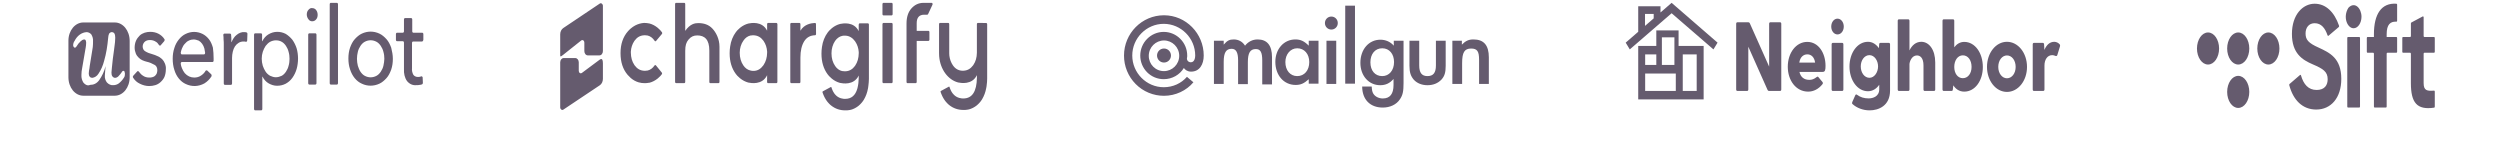 <svg width="744" height="42" viewBox="0 0 744 42" fill="none" xmlns="http://www.w3.org/2000/svg">
<g clip-path="url(#clip0)">
<path fill-rule="evenodd" clip-rule="evenodd" d="M98.476 25.171H100.235C100.446 25.171 100.587 24.996 100.587 24.735V1.28C100.587 1.018 100.446 0.844 100.235 0.844H98.476C98.264 0.844 98.124 1.018 98.124 1.28V24.735C98.124 24.996 98.264 25.171 98.476 25.171ZM94.535 4.419C94.535 4.942 94.394 5.465 94.042 5.814C93.761 6.163 93.338 6.337 92.916 6.337C92.494 6.337 92.072 6.163 91.79 5.727C91.509 5.378 91.298 4.855 91.298 4.332C91.298 3.808 91.439 3.285 91.79 2.936C92.072 2.588 92.494 2.326 92.916 2.413C93.338 2.413 93.761 2.588 94.042 2.936C94.394 3.372 94.535 3.896 94.535 4.419ZM93.831 25.171H92.072C91.861 25.171 91.72 24.996 91.72 24.735V10.348C91.72 10.086 91.861 9.912 92.072 9.912H93.831C94.042 9.912 94.183 10.086 94.183 10.348V24.735C94.183 24.996 94.042 25.171 93.831 25.171ZM34.156 6.686H24.797C22.334 6.686 20.363 9.127 20.363 12.092V22.991C20.363 26.043 22.334 28.484 24.797 28.484H34.156C36.619 28.484 38.589 26.043 38.589 22.991V12.179C38.589 9.127 36.619 6.686 34.156 6.686ZM24.234 22.293C24.163 23.165 24.445 24.037 24.867 24.648C25.43 25.258 26.063 25.607 26.837 25.258C27.893 25.258 28.808 24.822 29.512 23.863C30.356 22.642 31.06 21.247 31.412 19.678C31.376 20.157 31.341 20.615 31.306 21.073L31.306 21.073C31.271 21.53 31.236 21.988 31.2 22.468C31.13 23.253 31.412 24.037 31.834 24.56C32.326 25.084 33.03 25.432 33.734 25.345C34.297 25.345 34.86 25.171 35.352 24.822C35.915 24.386 36.478 23.776 36.901 23.078C37.112 22.817 37.182 22.381 37.182 21.945C37.182 21.77 37.112 21.509 37.041 21.334C37.041 21.16 36.901 21.073 36.76 21.073C36.619 21.073 36.408 21.16 36.337 21.334C35.986 21.857 35.634 22.293 35.212 22.729C34.93 22.991 34.578 23.165 34.226 23.165C33.945 23.165 33.663 22.991 33.452 22.729C33.241 22.468 33.171 22.032 33.171 21.596C33.206 21.334 33.224 21.073 33.241 20.811C33.259 20.549 33.276 20.288 33.312 20.026C33.452 18.457 33.663 16.713 33.945 14.795C34.034 14.191 34.094 13.655 34.145 13.211C34.174 12.951 34.2 12.721 34.226 12.528C34.226 12.31 34.244 12.092 34.262 11.874C34.279 11.656 34.297 11.438 34.297 11.22C34.297 10.697 34.226 10.261 34.015 9.912C33.804 9.65 33.523 9.563 33.241 9.563C32.96 9.563 32.678 9.738 32.467 9.999C32.326 10.348 32.186 10.871 32.186 11.307C31.974 13.661 31.623 15.928 30.989 18.108C30.637 19.503 30.075 20.811 29.3 21.945C28.878 22.642 28.174 23.078 27.471 23.165C27.189 23.165 26.908 23.078 26.697 22.817C26.485 22.555 26.415 22.206 26.415 21.857C26.415 21.727 26.433 21.596 26.45 21.465C26.468 21.334 26.485 21.203 26.485 21.073C26.521 20.942 26.538 20.811 26.556 20.68C26.573 20.549 26.591 20.419 26.626 20.288L26.697 19.678L27.26 16.19C27.334 15.686 27.407 15.255 27.471 14.883C27.529 14.546 27.578 14.258 27.611 14.01C27.682 13.4 27.682 12.877 27.682 12.266V12.266C27.752 11.569 27.541 10.871 27.189 10.261C26.837 9.825 26.274 9.563 25.782 9.563C24.304 9.65 22.967 10.61 22.193 12.179C21.911 12.528 21.771 13.051 21.771 13.487C21.771 13.661 21.841 13.836 21.911 13.923C21.982 14.097 22.122 14.184 22.263 14.184C22.474 14.184 22.685 14.01 22.756 13.836C23.108 13.225 23.53 12.702 24.023 12.266C24.304 12.005 24.656 11.743 25.078 11.743C25.289 11.743 25.43 11.83 25.5 12.005C25.515 12.059 25.53 12.11 25.544 12.158L25.544 12.159L25.544 12.159C25.597 12.343 25.641 12.495 25.641 12.702C25.641 13.225 25.571 13.748 25.5 14.184C25.465 14.402 25.43 14.577 25.404 14.707C25.377 14.838 25.36 14.925 25.36 14.969L24.445 20.288C24.304 20.985 24.234 21.596 24.234 22.293ZM47.808 13.487C47.667 13.661 47.456 13.574 47.316 13.4C47.034 12.964 46.752 12.615 46.401 12.441C45.908 12.092 45.275 11.917 44.712 11.917C44.43 11.917 44.149 11.917 43.867 12.005C43.586 12.092 43.375 12.179 43.164 12.353C42.952 12.528 42.812 12.702 42.671 12.964C42.53 13.225 42.46 13.487 42.46 13.836C42.46 14.446 42.741 14.969 43.164 15.231C43.867 15.667 44.571 15.928 45.275 16.103C45.838 16.277 46.401 16.451 46.893 16.713C47.386 16.887 47.808 17.236 48.23 17.585C48.582 17.934 48.864 18.37 49.075 18.893C49.286 19.416 49.427 20.026 49.356 20.637C49.356 21.422 49.216 22.206 48.934 22.904C48.653 23.514 48.23 24.037 47.738 24.473C47.245 24.909 46.752 25.171 46.19 25.345C45.627 25.52 44.993 25.607 44.36 25.607C43.445 25.607 42.46 25.345 41.615 24.909C40.841 24.56 40.138 23.95 39.645 23.165C39.504 22.991 39.504 22.729 39.645 22.555L40.841 21.247C40.982 21.073 41.193 21.16 41.334 21.334C41.686 21.77 42.038 22.206 42.46 22.468C43.023 22.904 43.727 23.078 44.36 23.078C44.641 23.078 44.993 23.078 45.275 22.991C45.556 22.904 45.838 22.817 46.049 22.642C46.26 22.468 46.471 22.206 46.612 21.945C46.752 21.596 46.823 21.247 46.823 20.898C46.823 20.201 46.541 19.59 46.049 19.329C45.275 18.893 44.501 18.544 43.656 18.37C43.234 18.282 42.812 18.108 42.389 17.934C41.967 17.759 41.615 17.498 41.264 17.149C40.912 16.8 40.63 16.451 40.419 15.928C40.208 15.405 40.067 14.795 40.067 14.184C40.067 13.487 40.208 12.702 40.489 12.092C40.771 11.481 41.123 11.045 41.545 10.609C41.967 10.174 42.53 9.912 43.023 9.738C43.586 9.563 44.149 9.476 44.712 9.476C45.556 9.476 46.471 9.65 47.245 10.086C47.878 10.435 48.512 10.958 48.934 11.656C49.075 11.83 49.005 12.092 48.864 12.266L47.808 13.487ZM63.571 18.021V17.41C63.571 16.277 63.501 15.231 63.36 14.184C63.079 13.225 62.727 12.353 62.164 11.656C61.601 10.958 60.968 10.435 60.264 10.086C58.645 9.302 56.886 9.302 55.267 10.086C54.493 10.435 53.79 11.045 53.227 11.743C52.664 12.441 52.171 13.312 51.89 14.272C51.538 15.318 51.397 16.364 51.397 17.498C51.397 18.631 51.538 19.765 51.89 20.811C52.453 22.729 53.719 24.299 55.267 24.996C57.097 25.868 59.068 25.781 60.827 24.822C61.671 24.299 62.375 23.601 62.938 22.729C63.008 22.555 63.008 22.293 62.868 22.119L61.671 20.985C61.531 20.898 61.319 20.898 61.179 21.073C60.897 21.596 60.475 22.032 59.982 22.381C59.279 22.904 58.575 23.078 57.801 23.078C56.745 23.078 55.76 22.642 54.986 21.77C54.634 21.334 54.353 20.811 54.142 20.288C53.93 19.852 53.86 19.416 53.79 18.98H53.79V18.893C53.79 18.631 53.93 18.457 54.142 18.457H63.219C63.431 18.457 63.571 18.282 63.571 18.021ZM61.038 15.754C61.038 16.015 60.897 16.19 60.686 16.19H54.142H54.071C53.86 16.103 53.79 15.928 53.79 15.667C53.86 15.231 54.001 14.795 54.142 14.446C54.353 13.923 54.634 13.4 54.986 13.051C55.338 12.615 55.76 12.266 56.182 12.092C56.675 11.83 57.167 11.743 57.66 11.743C58.153 11.743 58.645 11.917 59.138 12.092C59.912 12.528 60.545 13.4 60.827 14.446C60.862 14.664 60.897 14.86 60.932 15.056C60.968 15.252 61.003 15.449 61.038 15.667V15.754ZM66.527 11.656C66.527 11.22 66.527 10.784 66.457 10.435C66.457 10.173 66.597 9.999 66.808 9.999H68.427C68.638 9.999 68.779 10.173 68.779 10.348C68.779 10.469 68.794 10.609 68.81 10.76V10.76C68.829 10.933 68.849 11.12 68.849 11.307V12.528H68.92C69.272 11.656 69.764 10.871 70.468 10.348C71.101 9.825 71.946 9.476 72.72 9.563C72.931 9.563 73.142 9.563 73.353 9.65C73.494 9.65 73.635 9.825 73.635 10.086L73.564 12.005C73.564 12.266 73.423 12.441 73.212 12.441C73.001 12.353 72.72 12.353 72.508 12.353C72.016 12.353 71.453 12.441 70.96 12.789C70.538 13.051 70.186 13.4 69.905 13.835C69.623 14.272 69.412 14.795 69.272 15.405C69.131 16.015 69.06 16.626 69.06 17.236V24.822C69.06 25.084 68.92 25.258 68.709 25.258H66.949C66.738 25.258 66.597 25.084 66.597 24.822V13.225C66.597 12.789 66.597 12.266 66.527 11.656ZM75.957 32.844H77.716C77.927 32.844 78.068 32.669 78.068 32.408V22.817H78.138C78.561 23.688 79.194 24.386 79.968 24.822C80.742 25.258 81.587 25.52 82.431 25.52C83.346 25.52 84.19 25.345 85.035 24.909C85.809 24.473 86.442 23.95 87.005 23.165C87.568 22.381 87.99 21.509 88.272 20.549C88.553 19.59 88.694 18.457 88.694 17.41C88.694 16.364 88.553 15.318 88.272 14.359C87.99 13.487 87.568 12.615 87.005 11.83C86.442 11.133 85.738 10.522 85.035 10.086C84.19 9.65 83.346 9.476 82.501 9.476C81.587 9.476 80.672 9.738 79.827 10.261C79.124 10.697 78.49 11.394 78.068 12.266H77.998V10.348C77.998 10.086 77.857 9.912 77.646 9.912H75.957C75.746 9.912 75.605 10.086 75.605 10.348V32.408C75.605 32.669 75.746 32.844 75.957 32.844ZM85.879 15.405C86.09 16.103 86.161 16.8 86.161 17.498C86.161 18.195 86.09 18.893 85.879 19.59C85.738 20.201 85.457 20.811 85.105 21.334C84.753 21.857 84.331 22.293 83.838 22.555C83.275 22.817 82.712 22.991 82.079 22.991C81.516 22.991 80.953 22.817 80.39 22.555C79.898 22.293 79.405 21.857 79.053 21.334C78.701 20.811 78.42 20.201 78.209 19.59C77.786 18.195 77.786 16.713 78.209 15.405C78.42 14.795 78.701 14.184 79.053 13.661C79.475 13.138 79.898 12.702 80.39 12.441C80.883 12.179 81.516 12.005 82.079 12.005C82.642 12.005 83.275 12.092 83.838 12.441C84.331 12.702 84.753 13.138 85.105 13.661C85.457 14.184 85.738 14.795 85.879 15.405ZM116.913 17.498C116.913 18.631 116.772 19.678 116.421 20.724C116.069 21.683 115.646 22.555 115.013 23.253C114.38 23.95 113.676 24.56 112.902 24.909C111.213 25.694 109.313 25.694 107.694 24.909C106.076 24.212 104.809 22.642 104.176 20.637C103.824 19.59 103.683 18.544 103.683 17.41C103.683 16.277 103.824 15.231 104.176 14.184C104.528 13.225 104.95 12.353 105.583 11.656C106.217 10.958 106.92 10.348 107.694 9.999C109.383 9.214 111.213 9.214 112.902 9.999C113.676 10.348 114.38 10.958 115.013 11.656C115.646 12.353 116.069 13.225 116.421 14.184C116.702 15.318 116.913 16.364 116.913 17.498ZM114.38 17.498C114.38 16.8 114.309 16.103 114.098 15.405C113.957 14.795 113.676 14.184 113.324 13.661C112.972 13.138 112.55 12.702 112.057 12.441C110.931 11.83 109.665 11.83 108.539 12.441C108.046 12.702 107.624 13.138 107.272 13.661C106.92 14.184 106.639 14.795 106.498 15.405C106.146 16.8 106.146 18.195 106.498 19.59V19.59C106.709 20.201 106.92 20.811 107.272 21.334C107.624 21.857 108.046 22.293 108.539 22.555C109.665 23.165 110.931 23.165 112.057 22.555C112.55 22.293 112.972 21.857 113.324 21.334C113.676 20.811 113.957 20.201 114.098 19.59V19.59C114.239 18.893 114.38 18.195 114.38 17.498ZM122.965 12.353H125.569C125.78 12.353 125.921 12.179 125.991 11.83V10.173C125.991 9.912 125.85 9.737 125.639 9.737H123.035C122.825 9.737 122.684 9.563 122.684 9.302V5.814C122.684 5.552 122.542 5.378 122.332 5.378H120.573C120.361 5.378 120.22 5.552 120.22 5.814V9.302C120.22 9.563 120.08 9.737 119.868 9.737H118.18C117.969 9.737 117.828 9.912 117.828 10.173V11.83C117.828 12.092 117.969 12.266 118.18 12.266H119.868C120.08 12.266 120.22 12.441 120.22 12.702V20.549C120.151 21.857 120.432 23.165 121.135 24.124C121.839 24.996 122.825 25.432 123.81 25.345C124.232 25.345 124.584 25.345 124.935 25.258C125.147 25.258 125.428 25.171 125.639 25.084C125.78 24.996 125.85 24.822 125.85 24.648L125.78 23.078V22.991C125.709 22.817 125.569 22.642 125.358 22.729L125.076 22.817C124.865 22.904 124.584 22.904 124.372 22.904C123.879 22.904 123.387 22.729 123.035 22.293C122.684 21.683 122.542 20.985 122.613 20.288V12.789C122.613 12.528 122.754 12.353 122.965 12.353Z" fill="#655B6E"/>
</g>
<g clip-path="url(#clip1)">
<path fill-rule="evenodd" clip-rule="evenodd" d="M195.217 19.469C195.189 19.434 195.156 19.407 195.119 19.389C195.082 19.37 195.043 19.361 195.003 19.363C194.964 19.364 194.925 19.375 194.889 19.395C194.853 19.416 194.82 19.445 194.794 19.481L194.774 19.506C194.25 20.28 193.534 20.805 192.739 20.992H192.718C192.472 21.042 192.223 21.067 191.973 21.067H191.912C191.832 21.067 191.741 21.067 191.66 21.055C190.532 20.992 189.615 20.468 188.89 19.481C188.85 19.431 188.809 19.369 188.779 19.319C188.104 18.32 187.761 17.121 187.741 15.686V15.336C187.812 14.2 188.164 13.113 188.759 12.239C188.779 12.214 188.797 12.186 188.814 12.158C188.832 12.13 188.85 12.102 188.87 12.077C189.585 11.091 190.512 10.566 191.64 10.504C191.681 10.504 191.723 10.501 191.766 10.498L191.766 10.498C191.809 10.494 191.852 10.491 191.892 10.491H191.953C192.205 10.491 192.446 10.516 192.698 10.566H192.718C193.514 10.754 194.23 11.278 194.753 12.052L194.814 12.152C194.925 12.314 195.116 12.327 195.237 12.202L195.247 12.189L195.368 12.04L195.68 11.665L196.97 10.129L196.98 10.117C197.101 9.979 197.101 9.742 196.99 9.592L196.95 9.542C196.799 9.343 196.648 9.155 196.486 8.98L196.476 8.968C196.244 8.718 195.999 8.489 195.741 8.281L195.68 8.231C194.955 7.644 194.149 7.22 193.293 6.995C192.759 6.883 192.225 6.82 191.681 6.82C190.774 6.883 189.877 7.133 189.041 7.57C188.577 7.819 188.134 8.119 187.711 8.481C187.419 8.731 187.137 9.005 186.875 9.305C185.404 10.978 184.668 13.151 184.668 15.81C184.668 18.47 185.374 20.63 186.784 22.278C187.076 22.615 187.389 22.927 187.711 23.215C188.426 23.826 189.222 24.263 190.079 24.513H190.089C190.663 24.675 191.248 24.75 191.832 24.75C191.973 24.75 192.114 24.75 192.245 24.738C192.295 24.738 192.336 24.738 192.386 24.725L192.477 24.713L192.557 24.701L192.698 24.688L192.789 24.675H192.819L192.88 24.663L192.97 24.651L193.051 24.638L193.152 24.625H193.222L193.263 24.613H193.323C194.169 24.388 194.975 23.964 195.711 23.377L195.771 23.327C196.023 23.115 196.275 22.89 196.507 22.64L196.517 22.628C196.678 22.453 196.829 22.266 196.98 22.066C197.071 21.941 197.071 21.741 196.97 21.629L196.96 21.616L195.217 19.469ZM203.925 15.153V24.365C203.925 24.576 203.794 24.738 203.623 24.738H201.206C201.035 24.738 200.904 24.576 200.904 24.365V1.217C200.904 1.005 201.035 0.844 201.206 0.844H203.623C203.794 0.844 203.925 1.005 203.925 1.217V9.186C205.355 7.122 206.795 6.873 207.781 6.873C209.402 6.873 210.862 7.283 212.01 8.502C213.078 9.633 214.115 11.585 214.115 13.897V24.377C214.115 24.589 213.984 24.75 213.813 24.75H211.396C211.225 24.75 211.094 24.589 211.094 24.377V15.028C211.094 11.771 209.704 10.541 207.509 10.541C206.462 10.541 205.667 10.876 204.922 11.759C204.217 12.592 203.925 13.512 203.925 15.153H203.925ZM242.855 10.117C242.855 10.329 242.725 10.491 242.554 10.491C241.137 10.529 240.063 11.128 239.33 12.289C238.576 13.501 238.204 15.111 238.204 17.134V24.376C238.204 24.588 238.074 24.75 237.903 24.75H235.492C235.322 24.75 235.191 24.588 235.191 24.376V7.195C235.191 6.983 235.322 6.82 235.492 6.82H237.903C238.074 6.82 238.204 6.983 238.204 7.195V9.143C239.34 7.182 241.439 6.883 242.524 6.833C242.564 6.829 242.604 6.836 242.642 6.853C242.68 6.87 242.714 6.896 242.744 6.93C242.773 6.964 242.796 7.005 242.812 7.051C242.828 7.096 242.836 7.145 242.835 7.195V7.207C242.845 7.907 242.855 9.405 242.855 10.117ZM265.343 24.75H262.923C262.752 24.75 262.621 24.588 262.621 24.376V7.207C262.621 6.995 262.752 6.833 262.913 6.82H265.343C265.515 6.82 265.646 6.983 265.646 7.194V24.364C265.646 24.576 265.515 24.75 265.343 24.75ZM293.478 6.845C293.65 6.845 293.781 7.007 293.781 7.218V23.377C293.772 23.713 293.762 24.049 293.741 24.372C293.736 24.409 293.733 24.444 293.731 24.478C293.728 24.512 293.726 24.546 293.72 24.584C293.69 24.92 293.66 25.243 293.61 25.567C293.599 25.616 293.59 25.666 293.59 25.716L293.586 25.744C293.577 25.812 293.567 25.887 293.549 25.952L293.538 26.014C293.529 26.089 293.519 26.151 293.498 26.226C293.287 27.42 292.863 28.552 292.277 29.535C292.257 29.566 292.239 29.594 292.221 29.622C292.21 29.639 292.198 29.657 292.186 29.676C292.179 29.687 292.172 29.697 292.165 29.709C292.095 29.821 292.024 29.933 291.943 30.032L291.924 30.057C291.882 30.107 291.843 30.157 291.813 30.206C291.793 30.239 291.764 30.272 291.735 30.304C291.72 30.321 291.706 30.338 291.692 30.355C291.682 30.367 291.672 30.379 291.662 30.39C291.651 30.402 291.64 30.414 291.629 30.426C291.605 30.453 291.581 30.479 291.56 30.505C291.541 30.529 291.519 30.552 291.497 30.576C291.473 30.602 291.449 30.628 291.428 30.654C291.389 30.704 291.337 30.754 291.297 30.791C291.278 30.809 291.257 30.832 291.235 30.856C291.211 30.882 291.187 30.909 291.165 30.928C291.075 31.015 290.983 31.102 290.883 31.189L290.741 31.313L290.641 31.4C290.317 31.662 289.974 31.873 289.621 32.06L289.499 32.122C289.378 32.184 289.257 32.234 289.136 32.284L288.985 32.346L288.924 32.371L288.864 32.395L288.752 32.433C288.718 32.445 288.685 32.455 288.653 32.464C288.619 32.473 288.586 32.483 288.55 32.495L288.5 32.508C288.46 32.515 288.425 32.525 288.389 32.536C288.362 32.544 288.334 32.552 288.307 32.557L288.28 32.563C288.226 32.574 288.165 32.586 288.107 32.607L288.015 32.62L287.843 32.644C287.813 32.651 287.783 32.654 287.752 32.657C287.722 32.66 287.691 32.663 287.662 32.669L287.561 32.682L287.44 32.694C287.399 32.7 287.357 32.704 287.313 32.707C287.27 32.71 287.228 32.713 287.187 32.719H286.702C285.107 32.719 283.702 32.234 282.491 31.276C282.475 31.262 282.456 31.248 282.438 31.233C282.391 31.197 282.342 31.159 282.3 31.114C282.269 31.089 282.239 31.065 282.208 31.027C282.184 30.998 282.168 30.984 282.147 30.968C282.141 30.963 282.135 30.958 282.128 30.953C282.112 30.94 282.1 30.928 282.087 30.915V30.915C282.074 30.903 282.062 30.89 282.046 30.878L282.036 30.866C281.976 30.816 281.915 30.754 281.865 30.692C281.84 30.66 281.812 30.632 281.784 30.604C281.756 30.576 281.729 30.548 281.704 30.517C281.688 30.499 281.673 30.483 281.658 30.468C281.643 30.452 281.627 30.436 281.612 30.418C281.598 30.4 281.58 30.38 281.56 30.358C281.537 30.334 281.513 30.307 281.492 30.281L281.309 30.057C281.249 29.983 281.189 29.908 281.138 29.821C281.104 29.763 281.071 29.716 281.037 29.669C281.026 29.654 281.015 29.638 281.004 29.622C280.998 29.614 280.993 29.605 280.987 29.597C280.937 29.523 280.877 29.425 280.818 29.327L280.815 29.323C280.771 29.252 280.738 29.193 280.703 29.133L280.663 29.062L280.662 29.06C280.612 28.974 280.562 28.887 280.523 28.801C280.505 28.763 280.485 28.722 280.465 28.682C280.439 28.629 280.413 28.576 280.391 28.527C280.351 28.427 280.309 28.34 280.259 28.241C280.209 28.141 280.178 28.054 280.148 27.967C280.148 27.963 280.148 27.961 280.148 27.959C280.148 27.958 280.147 27.957 280.147 27.956C280.146 27.955 280.143 27.955 280.138 27.955L280.137 27.953C280.098 27.854 280.058 27.755 280.027 27.656C279.997 27.557 279.956 27.445 279.916 27.345C279.907 27.314 279.904 27.281 279.907 27.249C279.911 27.216 279.921 27.185 279.936 27.159C279.936 27.153 279.938 27.15 279.941 27.147C279.942 27.145 279.943 27.144 279.944 27.142C279.946 27.14 279.946 27.137 279.946 27.134L279.966 27.109C279.971 27.103 279.979 27.096 279.986 27.09C279.994 27.084 280.001 27.078 280.006 27.072L282.38 25.79C282.431 25.765 282.482 25.765 282.521 25.803L282.542 25.828C282.552 25.84 282.561 25.853 282.561 25.865C282.567 25.871 282.569 25.878 282.572 25.884C282.574 25.89 282.577 25.896 282.582 25.902C282.592 25.94 282.605 25.974 282.618 26.008V26.008C282.63 26.042 282.642 26.077 282.652 26.114C282.665 26.159 282.681 26.2 282.696 26.238C282.706 26.264 282.716 26.288 282.724 26.313C282.743 26.375 282.764 26.425 282.794 26.487L282.814 26.537C282.824 26.568 282.837 26.596 282.849 26.624C282.862 26.652 282.875 26.68 282.885 26.711C282.909 26.76 282.93 26.808 282.952 26.856V26.856C282.986 26.931 283.02 27.003 283.057 27.072C283.072 27.097 283.084 27.122 283.097 27.146C283.109 27.171 283.122 27.196 283.138 27.221C283.199 27.333 283.269 27.457 283.35 27.557C283.365 27.582 283.382 27.607 283.4 27.632C283.418 27.657 283.436 27.681 283.451 27.706C283.481 27.756 283.521 27.806 283.562 27.843C283.632 27.94 283.71 28.027 283.794 28.104L283.915 28.229L284.036 28.34L284.157 28.453C284.198 28.49 284.259 28.54 284.319 28.577C284.346 28.599 284.382 28.622 284.418 28.644L284.429 28.651C284.441 28.659 284.454 28.667 284.468 28.676C284.5 28.697 284.536 28.721 284.571 28.738C284.597 28.751 284.619 28.767 284.642 28.782C284.665 28.798 284.688 28.813 284.713 28.826C284.733 28.836 284.751 28.846 284.767 28.855C284.79 28.869 284.81 28.881 284.834 28.888L284.904 28.925C285.046 29 285.197 29.049 285.349 29.099L285.47 29.137C285.692 29.199 285.924 29.249 286.157 29.273C286.172 29.273 286.186 29.274 286.201 29.275C286.216 29.276 286.232 29.278 286.247 29.28C286.278 29.283 286.308 29.286 286.339 29.286C286.368 29.286 286.399 29.289 286.429 29.292C286.449 29.294 286.469 29.296 286.489 29.297C286.5 29.298 286.509 29.298 286.52 29.298H286.702C289.318 29.298 290.662 27.246 290.731 23.141V22.357C289.284 25.371 285.844 24.681 285.193 24.551C285.169 24.546 285.149 24.542 285.133 24.539C285.123 24.537 285.114 24.535 285.107 24.534C282.087 23.725 279.824 20.616 279.503 16.822C279.503 16.803 279.5 16.781 279.497 16.759V16.759C279.495 16.738 279.492 16.716 279.492 16.697C279.472 16.391 279.461 16.084 279.461 15.777V7.194C279.461 6.982 279.593 6.82 279.764 6.82H282.188C282.36 6.82 282.491 6.982 282.491 7.194V14.881C282.482 15.03 282.482 15.466 282.491 15.876C282.5 16.175 282.511 16.449 282.531 16.598C282.663 17.643 283.027 18.625 283.571 19.422C284.308 20.504 285.299 21.051 286.541 21.051C286.632 21.051 286.712 21.051 286.793 21.039C287.925 20.976 288.843 20.454 289.57 19.471C289.611 19.421 289.651 19.359 289.681 19.31C290.359 18.327 290.701 17.12 290.722 15.69V7.194C290.722 6.982 290.852 6.82 291.025 6.82L293.478 6.845ZM272.81 6.901V9.177H276.293C276.465 9.177 276.596 9.339 276.596 9.551V11.802C276.596 12.014 276.465 12.175 276.293 12.175H272.81V24.377C272.81 24.589 272.678 24.75 272.507 24.75H270.083C269.912 24.75 269.78 24.589 269.78 24.377V7.001C269.78 5.098 270.266 3.605 271.224 2.523C272.184 1.453 273.294 0.881 274.789 0.844H277.242C277.414 0.844 277.546 1.018 277.546 1.217C277.546 1.279 277.535 1.341 277.505 1.403L276.203 4.19C276.152 4.302 276.051 4.376 275.939 4.376H275.051C273.556 4.376 272.81 5.222 272.81 6.901ZM251.332 21.214C251.081 21.214 250.839 21.189 250.598 21.14H250.578C249.784 20.953 249.071 20.43 248.548 19.658C247.815 18.599 247.453 17.342 247.453 15.885C247.443 14.54 247.815 13.22 248.518 12.187C249.061 11.402 249.794 10.867 250.618 10.68C250.86 10.63 251.111 10.606 251.362 10.618H251.673C252.739 10.668 253.734 11.265 254.437 12.249C254.477 12.299 254.517 12.361 254.547 12.411C255.14 13.283 255.492 14.366 255.562 15.499V15.86C255.542 17.292 255.19 18.5 254.527 19.483C254.507 19.509 254.489 19.537 254.472 19.565C254.454 19.593 254.437 19.62 254.417 19.645C253.703 20.629 252.779 21.152 251.653 21.214H251.332ZM255.552 7.318V9.261C254.09 6.295 250.689 6.989 250.065 7.116C250.029 7.123 250.002 7.129 249.985 7.132C249.138 7.357 248.331 7.77 247.604 8.352L247.544 8.402C247.292 8.613 247.041 8.838 246.81 9.087L246.79 9.099C246.629 9.273 246.478 9.46 246.328 9.659C245.433 10.855 244.84 12.349 244.619 13.968C244.519 14.629 244.469 15.3 244.469 15.972C244.469 18.413 245.082 20.467 246.297 22.111C246.448 22.31 246.599 22.497 246.76 22.671L246.78 22.683C247.011 22.932 247.252 23.157 247.513 23.368L247.574 23.418C248.297 24.016 249.101 24.427 249.955 24.663C249.973 24.666 250.002 24.672 250.041 24.68C250.688 24.811 254.103 25.501 255.552 22.484V23.269C255.542 24.24 255.432 25.211 255.201 26.145L255.14 26.369V26.381C254.557 28.411 253.362 29.42 251.533 29.42H251.352C251.292 29.42 251.231 29.42 251.171 29.407C251.111 29.395 251.05 29.395 250.99 29.395C250.759 29.37 250.528 29.32 250.307 29.258L250.186 29.221C250.036 29.171 249.885 29.108 249.744 29.046L249.674 29.009C249.654 28.996 249.633 28.987 249.613 28.977C249.593 28.968 249.573 28.959 249.553 28.947C249.541 28.939 249.527 28.931 249.513 28.923C249.481 28.905 249.447 28.885 249.412 28.859C249.368 28.825 249.321 28.796 249.272 28.772C249.242 28.757 249.223 28.742 249.204 28.728C249.191 28.718 249.178 28.708 249.161 28.698L249.154 28.692C249.106 28.656 249.058 28.62 249.001 28.573C248.961 28.54 248.938 28.518 248.916 28.496C248.905 28.485 248.894 28.473 248.88 28.461L248.759 28.349L248.757 28.347V28.347C248.718 28.31 248.678 28.273 248.639 28.224C248.598 28.18 248.56 28.136 248.522 28.092C248.485 28.049 248.447 28.006 248.408 27.963C248.393 27.938 248.375 27.916 248.357 27.894C248.34 27.872 248.322 27.851 248.307 27.826C248.268 27.777 248.238 27.728 248.208 27.678L248.207 27.676L247.996 27.34C247.981 27.315 247.968 27.291 247.956 27.265L247.955 27.265C247.943 27.241 247.93 27.216 247.915 27.191C247.852 27.075 247.795 26.954 247.744 26.83C247.734 26.799 247.722 26.771 247.709 26.743C247.697 26.715 247.684 26.687 247.674 26.655L247.654 26.606C247.644 26.575 247.632 26.547 247.619 26.519H247.619C247.606 26.491 247.594 26.463 247.584 26.431C247.574 26.4 247.561 26.366 247.549 26.332C247.536 26.297 247.523 26.263 247.513 26.232C247.506 26.209 247.498 26.186 247.489 26.16L247.489 26.16V26.16C247.473 26.116 247.456 26.068 247.443 26.02C247.443 26.008 247.433 25.995 247.423 25.983C247.418 25.977 247.415 25.971 247.413 25.965C247.41 25.958 247.408 25.952 247.403 25.946L247.383 25.921C247.333 25.883 247.282 25.871 247.232 25.908L244.921 27.154L244.901 27.166L244.861 27.191C244.841 27.203 244.831 27.215 244.821 27.227L244.82 27.228C244.814 27.228 244.812 27.233 244.809 27.239C244.807 27.244 244.804 27.248 244.8 27.253C244.797 27.257 244.794 27.26 244.793 27.263C244.792 27.264 244.791 27.266 244.791 27.267C244.79 27.27 244.79 27.273 244.79 27.278C244.76 27.328 244.76 27.402 244.77 27.465C244.8 27.577 244.84 27.676 244.881 27.776C244.901 27.826 244.918 27.876 244.936 27.926C244.954 27.976 244.971 28.025 244.991 28.075L245.001 28.087C245.015 28.122 245.03 28.156 245.043 28.188C245.068 28.248 245.092 28.305 245.112 28.361C245.142 28.449 245.192 28.548 245.242 28.648C245.267 28.709 245.296 28.766 245.324 28.821C245.334 28.842 245.345 28.864 245.356 28.885C245.361 28.897 245.367 28.909 245.373 28.922C245.413 29.009 245.464 29.108 245.514 29.183C245.547 29.233 245.581 29.294 245.615 29.356V29.356C245.631 29.386 245.648 29.416 245.665 29.445C245.718 29.539 245.775 29.63 245.835 29.718C245.876 29.777 245.908 29.825 245.939 29.873L245.986 29.943C246.036 30.017 246.096 30.104 246.157 30.179L246.338 30.403L246.34 30.406C246.38 30.455 246.419 30.504 246.458 30.54C246.478 30.559 246.493 30.578 246.507 30.595C246.521 30.612 246.534 30.627 246.549 30.64C246.574 30.671 246.601 30.699 246.629 30.727V30.727C246.657 30.755 246.684 30.783 246.71 30.814C246.742 30.854 246.778 30.889 246.815 30.925L246.815 30.925C246.837 30.945 246.859 30.966 246.88 30.988L246.89 31.001C246.911 31.026 246.941 31.051 246.971 31.076C246.991 31.101 247.021 31.126 247.051 31.151C247.062 31.159 247.073 31.17 247.084 31.181C247.104 31.201 247.126 31.222 247.152 31.238C247.173 31.256 247.196 31.276 247.218 31.296H247.218C247.257 31.331 247.298 31.368 247.343 31.399C248.548 32.358 249.945 32.844 251.533 32.844H252.015C252.096 32.844 252.186 32.831 252.266 32.819L252.387 32.807L252.487 32.794C252.518 32.788 252.548 32.785 252.578 32.782C252.608 32.778 252.638 32.775 252.668 32.769L252.839 32.744L252.94 32.732L253.14 32.682C253.176 32.676 253.208 32.666 253.241 32.657C253.274 32.648 253.306 32.638 253.342 32.632L253.392 32.62C253.427 32.607 253.46 32.598 253.493 32.588H253.493C253.526 32.579 253.558 32.57 253.593 32.557L253.703 32.52L253.754 32.495L253.814 32.47L253.964 32.408L253.969 32.406C254.088 32.357 254.207 32.308 254.326 32.246L254.447 32.184C254.799 31.997 255.14 31.785 255.462 31.524L255.562 31.437L255.565 31.435C255.614 31.398 255.663 31.361 255.703 31.312C255.748 31.268 255.796 31.225 255.844 31.181C255.892 31.137 255.939 31.094 255.984 31.051L256.006 31.029L256.006 31.029C256.047 30.99 256.081 30.956 256.115 30.914C256.155 30.864 256.205 30.814 256.246 30.777L256.376 30.628C256.396 30.603 256.419 30.578 256.442 30.553C256.464 30.528 256.487 30.503 256.507 30.478L256.536 30.442L256.627 30.329C256.668 30.279 256.708 30.229 256.738 30.179C256.738 30.167 256.748 30.167 256.758 30.154C256.838 30.055 256.908 29.944 256.978 29.833L256.978 29.833L256.979 29.831C256.999 29.799 257.017 29.771 257.034 29.743C257.052 29.715 257.07 29.687 257.09 29.656C257.682 28.673 258.095 27.54 258.305 26.344C258.311 26.307 258.318 26.273 258.326 26.239L258.326 26.238C258.333 26.204 258.341 26.17 258.346 26.133C258.346 26.12 258.348 26.111 258.351 26.101C258.353 26.092 258.356 26.083 258.356 26.07V26.045C258.359 26.024 258.361 26.004 258.364 25.984C258.366 25.969 258.369 25.954 258.371 25.939C258.376 25.905 258.381 25.871 258.386 25.834C258.396 25.784 258.406 25.734 258.406 25.684C258.424 25.594 258.434 25.493 258.444 25.401L258.446 25.373C258.476 25.149 258.496 24.937 258.516 24.701C258.522 24.663 258.524 24.628 258.527 24.593C258.529 24.56 258.532 24.526 258.537 24.489C258.557 24.165 258.577 23.841 258.587 23.493V7.318C258.587 7.107 258.456 6.945 258.285 6.945H255.844C255.693 6.945 255.562 7.119 255.552 7.318ZM178.785 16.386C178.659 16.45 178.524 16.483 178.388 16.483H174.938C174.802 16.483 174.667 16.45 174.541 16.386C174.415 16.322 174.3 16.228 174.204 16.109C174.108 15.99 174.031 15.848 173.979 15.693C173.927 15.537 173.901 15.37 173.901 15.202V12.66C173.901 12.53 173.869 12.4 173.82 12.29C173.658 11.939 173.294 11.819 173.002 12.019L167.617 16.303C167.547 16.352 167.473 16.409 167.4 16.466C167.058 16.73 166.718 16.992 166.718 16.523V10.238C166.718 9.447 167.066 8.717 167.633 8.347L178.509 1.051C178.898 0.791 179.425 1.181 179.425 1.722V15.202C179.425 15.37 179.398 15.537 179.347 15.693C179.295 15.848 179.218 15.99 179.122 16.109C179.026 16.228 178.911 16.322 178.785 16.386ZM166.718 18.555C166.718 17.848 167.18 17.28 167.755 17.28H171.205C171.78 17.28 172.241 17.848 172.241 18.555V21.087C172.241 21.216 172.274 21.346 172.322 21.455C172.484 21.804 172.849 21.924 173.14 21.724L178.453 17.768C178.858 17.479 179.416 17.25 179.425 18.874V23.488C179.421 23.874 179.334 24.252 179.173 24.583C179.013 24.914 178.784 25.186 178.509 25.372L167.633 32.637C167.245 32.896 166.718 32.508 166.718 31.969V18.555ZM265.343 0.844H262.923C262.762 0.844 262.62 1.018 262.62 1.217V4.206C262.62 4.417 262.752 4.579 262.923 4.579H265.343C265.515 4.579 265.646 4.417 265.646 4.206V1.217C265.646 1.006 265.515 0.844 265.343 0.844ZM228.295 15.686V15.549V15.337C228.224 14.202 227.87 13.117 227.273 12.244C227.243 12.194 227.203 12.132 227.162 12.082C226.434 11.097 225.514 10.573 224.381 10.511C224.3 10.499 224.209 10.499 224.128 10.499H224.067C223.825 10.499 223.572 10.524 223.329 10.573H223.309C222.51 10.761 221.792 11.284 221.266 12.057C220.538 13.055 220.144 14.352 220.144 15.698C220.144 17.169 220.508 18.429 221.236 19.489C221.762 20.262 222.48 20.785 223.279 20.972H223.309C223.542 21.035 223.774 21.084 224.017 21.097H224.411C225.534 21.035 226.424 20.461 227.142 19.476C227.162 19.451 227.18 19.423 227.198 19.395C227.215 19.367 227.233 19.339 227.253 19.314C227.921 18.317 228.275 17.119 228.295 15.686ZM231.056 6.82C231.227 6.845 231.359 7.02 231.359 7.232L231.349 15.922V24.376C231.349 24.588 231.217 24.75 231.046 24.75H228.588C228.416 24.75 228.285 24.588 228.285 24.376L228.295 22.381C226.837 25.401 223.403 24.712 222.749 24.58C222.709 24.572 222.68 24.566 222.662 24.563C221.812 24.326 220.993 23.903 220.265 23.316L220.204 23.266C219.946 23.059 219.699 22.83 219.466 22.581L219.446 22.568C219.284 22.394 219.132 22.207 218.981 22.007C217.757 20.361 217.14 18.304 217.14 15.86C217.14 15.187 217.191 14.514 217.292 13.853C217.514 12.232 218.111 10.736 219.011 9.539C219.163 9.339 219.314 9.152 219.476 8.977L219.496 8.965C219.729 8.716 219.982 8.491 220.235 8.279L220.295 8.229C221.028 7.647 221.84 7.233 222.692 7.007C222.709 7.005 222.736 6.999 222.772 6.992C223.4 6.864 226.823 6.17 228.295 9.14V7.194C228.295 6.983 228.426 6.82 228.598 6.82H231.056Z" fill="#655B6E"/>
</g>
<g clip-path="url(#clip2)">
<path fill-rule="evenodd" clip-rule="evenodd" d="M414.79 12.124H417.696V12.125V24.659C417.696 27.213 417.466 28.296 416.626 29.535C415.555 31.16 413.643 32.011 411.503 32.011C407.756 32.011 405.386 29.612 405.386 25.743H408.215C408.291 26.827 408.368 27.291 408.673 27.832C409.209 28.761 410.356 29.303 411.503 29.303C413.643 29.303 414.714 27.987 414.714 25.278V23.499C413.567 24.815 412.343 25.356 410.738 25.356C407.374 25.356 404.851 22.569 404.851 18.701C404.851 14.677 407.374 11.814 410.815 11.814C412.344 11.814 413.796 12.433 414.79 13.594V12.124ZM414.867 18.469C414.867 16.07 413.49 14.367 411.35 14.367V14.368C409.209 14.368 407.832 16.07 407.832 18.546C407.832 21.022 409.209 22.647 411.35 22.647C413.414 22.647 414.867 20.945 414.867 18.469ZM361.269 24.969V12.124H364.175V13.284C365.245 12.046 365.933 11.737 367.156 11.737C368.533 11.737 369.756 12.356 370.52 13.594C371.438 12.433 372.738 11.737 374.268 11.737C377.096 11.737 378.549 13.516 378.549 16.999V25.123H375.643V18.004C375.643 15.528 375.108 14.6 373.731 14.6C372.051 14.6 371.362 15.76 371.362 18.469V25.046H368.457V17.927C368.457 15.606 367.845 14.523 366.545 14.523C364.863 14.523 364.175 15.683 364.175 18.392V24.969H361.269ZM389.482 13.594V12.124H392.388V24.892H389.482V23.577C388.107 24.815 387.112 25.278 385.583 25.278C382.066 25.278 379.542 22.416 379.542 18.391C379.542 14.6 382.066 11.737 385.507 11.737C387.112 11.737 388.183 12.279 389.482 13.594ZM389.635 18.469C389.635 16.07 388.183 14.367 386.042 14.367V14.368C384.054 14.368 382.525 16.147 382.525 18.469C382.525 20.945 383.978 22.647 386.042 22.647C388.183 22.647 389.635 20.945 389.635 18.469ZM394.758 12.124H397.664V24.969H394.758V12.124ZM395.474 5.071C395.708 4.974 395.958 4.925 396.21 4.927H396.211C396.463 4.925 396.714 4.974 396.947 5.07C397.181 5.167 397.392 5.31 397.57 5.49C397.749 5.67 397.889 5.884 397.984 6.119C398.079 6.355 398.126 6.607 398.123 6.861C398.126 7.115 398.079 7.367 397.984 7.603C397.889 7.839 397.749 8.053 397.571 8.233C397.393 8.413 397.181 8.556 396.947 8.653C396.714 8.749 396.464 8.798 396.211 8.796C395.959 8.798 395.708 8.749 395.475 8.653C395.241 8.556 395.029 8.413 394.851 8.233C394.673 8.053 394.533 7.839 394.438 7.603C394.343 7.367 394.296 7.115 394.299 6.861C394.296 6.607 394.343 6.355 394.438 6.12C394.533 5.884 394.673 5.67 394.851 5.49C395.029 5.31 395.241 5.167 395.474 5.071ZM403.245 1.677H400.34V24.892H403.245V1.677ZM419.455 12.124H422.36V19.475C422.36 21.642 423.124 22.647 424.807 22.647C426.565 22.647 427.329 21.642 427.329 19.475V12.124H430.235V19.553C430.235 21.564 429.93 22.647 428.935 23.731C427.866 24.814 426.489 25.356 424.807 25.356C423.201 25.356 421.749 24.814 420.754 23.731C419.837 22.647 419.455 21.564 419.455 19.553V12.124ZM432.223 24.969V12.124H435.052V13.284C436.198 12.124 437.116 11.737 438.493 11.737C441.628 11.737 443.08 13.516 443.08 17.076V24.969H440.174V17.772C440.174 15.296 439.64 14.445 437.804 14.445C435.817 14.445 435.128 15.605 435.128 18.778V24.969H432.223ZM341.876 16.603C341.876 14.052 343.949 12.042 346.406 12.042C348.862 12.042 350.935 14.052 350.935 16.603C350.935 19.153 348.862 21.163 346.406 21.163C345.809 21.169 345.218 21.055 344.666 20.827C344.114 20.6 343.612 20.265 343.19 19.84C342.769 19.415 342.435 18.91 342.21 18.355C341.984 17.799 341.87 17.204 341.876 16.603ZM346.329 9.492C342.49 9.492 339.343 12.661 339.343 16.525L339.342 16.527C339.339 17.452 339.517 18.368 339.867 19.222C340.217 20.077 340.732 20.854 341.381 21.508C342.03 22.161 342.802 22.679 343.651 23.032C344.5 23.384 345.41 23.564 346.328 23.561C348.861 23.561 351.088 22.247 352.317 20.237C352.701 20.777 353.391 21.319 354.467 21.319C357 21.319 358.228 19.154 358.228 16.526C358.228 9.956 352.931 4.544 346.406 4.544C339.802 4.544 334.506 9.955 334.506 16.524C334.5 18.099 334.804 19.659 335.4 21.116C335.996 22.572 336.872 23.895 337.978 25.009C339.084 26.122 340.398 27.005 341.844 27.605C343.291 28.206 344.84 28.513 346.405 28.508C349.86 28.508 353.084 26.961 355.157 24.487L353.238 22.864C351.549 24.796 349.093 25.956 346.329 25.956C341.185 25.956 336.963 21.705 336.963 16.525C336.963 11.346 341.185 7.095 346.329 7.095C351.472 7.095 355.695 11.346 355.695 16.525C355.695 17.067 355.542 18.535 354.39 18.535C353.699 18.535 353.161 17.994 353.238 17.299C353.315 17.067 353.315 16.757 353.315 16.525C353.315 12.661 350.167 9.492 346.329 9.492ZM348.478 16.525C348.478 15.366 347.557 14.438 346.405 14.438C346.405 14.438 346.405 14.438 346.406 14.438H346.405C346.405 14.438 346.405 14.438 346.405 14.438C345.254 14.438 344.332 15.366 344.332 16.525C344.331 16.8 344.384 17.072 344.488 17.325C344.592 17.579 344.744 17.809 344.937 18.003C345.13 18.198 345.359 18.351 345.611 18.456C345.863 18.56 346.133 18.613 346.406 18.612C347.557 18.612 348.478 17.685 348.478 16.525Z" fill="#655B6E"/>
</g>
<g clip-path="url(#clip3)">
<path fill-rule="evenodd" clip-rule="evenodd" d="M497.475 0.844L494.161 3.715V1.87H487.534V9.459L483.806 12.69L485.026 14.701L497.475 3.941L509.924 14.701L511.144 12.69L497.475 0.844ZM492.138 4.155V5.469L489.557 7.706V4.155H492.138ZM487.534 29.585H507.002V13.675H499.546V9.056H492.919V13.675H487.534V29.585ZM498.718 27.063V21.886H497.889H492.919H489.601V27.063H498.718ZM497.889 19.32H494.576V11.108H498.304V19.32H497.889ZM489.601 19.32H492.919V16.197H489.601V19.32ZM500.789 27.063H504.935V16.197H500.789V27.063ZM530.109 7.068V26.625C530.109 26.888 529.97 27.064 529.76 27.064H526.451C526.264 27.064 526.124 26.976 526.031 26.772L520.299 13.899V26.625C520.299 26.888 520.158 27.064 519.948 27.064H517.036C516.826 27.064 516.686 26.888 516.686 26.625V7.068C516.686 6.805 516.826 6.63 517.036 6.63H520.322C520.508 6.63 520.648 6.717 520.741 6.923L526.497 19.824V7.068C526.497 6.805 526.637 6.63 526.846 6.63H529.76C529.97 6.63 530.109 6.805 530.109 7.068ZM535.469 18.627H540.176C539.944 16.963 538.988 16.176 537.87 16.176C536.704 16.176 535.726 16.963 535.469 18.627ZM542.437 21.4H535.516C535.866 22.948 536.891 23.765 538.452 23.765C539.198 23.765 539.85 23.56 540.666 22.919C540.876 22.744 541.016 22.773 541.179 22.977L542.39 24.437C542.53 24.641 542.53 24.845 542.344 25.079C541.79 25.775 541.13 26.328 540.402 26.704C539.673 27.08 538.891 27.271 538.102 27.267C534.514 27.267 532.044 23.969 532.044 19.853C532.044 15.737 534.514 12.468 537.846 12.468C541.156 12.468 543.276 15.737 543.276 19.591C543.276 20.788 543.16 21.4 542.437 21.4ZM548.24 12.76C548.45 12.76 548.589 12.935 548.589 13.198V26.625C548.589 26.888 548.45 27.064 548.24 27.064H545.443C545.234 27.064 545.094 26.888 545.094 26.625V13.198C545.094 12.935 545.234 12.76 545.443 12.76H548.24ZM544.977 7.915C544.977 6.601 545.793 5.55 546.841 5.55C547.89 5.55 548.706 6.601 548.706 7.915C548.706 9.199 547.89 10.25 546.842 10.25C545.793 10.25 544.977 9.199 544.977 7.915ZM556.349 16.41C557.818 16.41 558.913 18.015 558.913 19.766C558.913 21.517 557.818 23.152 556.35 23.152C554.858 23.152 553.763 21.634 553.763 19.766C553.763 17.927 554.858 16.41 556.349 16.41ZM562.479 26.948V13.198C562.479 12.936 562.339 12.76 562.129 12.76H559.589C559.379 12.76 559.263 12.936 559.239 13.198L559.17 14.337C558.354 13.198 557.259 12.44 555.907 12.44C552.737 12.44 550.407 15.767 550.407 19.796C550.407 23.824 552.737 27.152 555.907 27.152C557.352 27.152 558.471 26.363 559.263 25.225V26.568C559.263 28.757 557.329 29.283 556.117 29.283C554.765 29.283 553.67 28.961 552.598 28.173C552.388 28.027 552.272 28.115 552.132 28.349L551.223 30.392C551.13 30.625 551.153 30.83 551.316 30.976C552.528 32.085 554.392 32.844 556.396 32.844C559.007 32.844 562.479 31.531 562.479 26.948ZM575.925 18.598V26.625C575.925 26.888 575.785 27.064 575.575 27.064H572.779C572.569 27.064 572.429 26.888 572.429 26.625V19.474C572.429 17.168 571.404 16.497 570.472 16.497C568.91 16.497 568.258 18.423 568.258 19.124V26.626C568.258 26.889 568.118 27.064 567.909 27.064H565.112C564.902 27.064 564.762 26.889 564.762 26.626V6.192C564.762 5.929 564.902 5.754 565.112 5.754H567.909C568.118 5.754 568.258 5.929 568.258 6.192V15.008C568.98 13.519 570.145 12.439 571.777 12.439C574.084 12.439 575.925 14.774 575.925 18.598ZM586.738 19.912C586.738 17.869 585.643 16.467 584.151 16.467C582.614 16.467 581.588 17.985 581.588 19.912C581.588 21.867 582.614 23.268 584.151 23.268C585.642 23.268 586.738 21.897 586.738 19.912ZM590.093 19.941C590.093 24.027 587.763 27.268 584.57 27.268C583.079 27.268 582.031 26.508 581.308 25.4L581.168 26.626C581.145 26.888 581.028 27.064 580.819 27.064H578.442C578.232 27.064 578.092 26.888 578.092 26.626V6.192C578.092 5.929 578.232 5.753 578.442 5.753H581.238C581.448 5.753 581.588 5.929 581.588 6.192V14.073C582.31 13.109 583.312 12.468 584.57 12.468C587.763 12.468 590.093 15.767 590.093 19.941ZM599.859 19.912C599.859 17.927 598.717 16.496 597.272 16.496C595.851 16.496 594.684 17.927 594.684 19.912C594.684 21.867 595.851 23.297 597.272 23.297C598.717 23.297 599.859 21.868 599.859 19.912ZM591.329 19.912C591.329 15.738 593.986 12.439 597.272 12.439C600.581 12.439 603.238 15.738 603.238 19.912C603.238 24.057 600.581 27.355 597.272 27.355C593.986 27.355 591.329 24.057 591.329 19.912ZM612.279 16.322L613.048 13.811C613.119 13.607 613.119 13.374 612.932 13.169C612.606 12.79 612.023 12.44 611.347 12.44C609.949 12.44 608.993 13.461 608.411 14.863L608.318 13.199C608.294 12.936 608.178 12.76 607.968 12.76H605.288C605.079 12.76 604.939 12.936 604.939 13.199V26.626C604.939 26.889 605.079 27.064 605.288 27.064H608.084C608.294 27.064 608.434 26.889 608.434 26.626V19.504C608.434 17.752 609.296 16.409 610.742 16.409C611.113 16.409 611.369 16.512 611.581 16.597C611.621 16.613 611.659 16.629 611.697 16.643C611.977 16.731 612.187 16.672 612.279 16.322Z" fill="#655B6E"/>
</g>
<g clip-path="url(#clip4)">
<path fill-rule="evenodd" clip-rule="evenodd" d="M710.271 10.163V11.007H713.187C713.296 11.009 713.385 11.139 713.386 11.3V15.406C713.385 15.566 713.296 15.695 713.187 15.695H710.467C710.358 15.697 710.27 15.828 710.271 15.988V31.717C710.271 31.876 710.183 32.006 710.074 32.006H706.677C706.568 32.006 706.48 31.876 706.48 31.717V15.991C706.48 15.914 706.459 15.839 706.422 15.784C706.385 15.73 706.334 15.699 706.282 15.699H704.562C704.51 15.7 704.459 15.67 704.422 15.615C704.384 15.561 704.363 15.487 704.363 15.409V11.3C704.363 11.138 704.452 11.007 704.562 11.007H706.48V10.163C706.48 4.274 708.653 0.783 713.196 1.107C713.302 1.116 713.385 1.244 713.386 1.399V6.162C713.386 6.243 713.363 6.32 713.323 6.374C713.284 6.429 713.23 6.457 713.176 6.452C711.336 6.339 710.271 7.326 710.271 10.163ZM681.362 25.004L684.488 22.313C684.539 22.266 684.601 22.255 684.657 22.283C684.713 22.311 684.758 22.374 684.779 22.456C685.538 25.089 686.964 26.773 689.425 26.773C691.886 26.773 692.716 25.259 692.716 23.572C692.716 21.323 691.329 20.459 688.278 19.149C685.136 17.808 682.078 15.862 682.078 10.109C682.078 4.356 685.313 1.11 688.838 1.11C692.15 1.11 694.701 3.563 696.102 7.656C696.147 7.795 696.113 7.962 696.023 8.04L692.956 10.646C692.909 10.685 692.852 10.693 692.801 10.669C692.749 10.645 692.706 10.592 692.681 10.521C691.946 8.381 690.832 6.907 688.838 6.907C687.132 6.907 686.134 8.207 686.134 9.936C686.134 11.796 686.927 12.79 690.042 14.175L690.053 14.18C693.311 15.692 696.769 17.298 696.769 23.476C696.769 29.141 693.686 32.601 689.307 32.601C685.177 32.601 682.438 29.72 681.285 25.351C681.253 25.223 681.285 25.08 681.362 25.004ZM660.402 14.434C660.402 17.07 658.928 19.206 657.11 19.206C655.292 19.206 653.818 17.07 653.818 14.434C653.818 11.799 655.292 9.663 657.11 9.663C658.928 9.663 660.402 11.799 660.402 14.434ZM669.387 14.434C669.387 17.07 667.913 19.206 666.095 19.206C664.277 19.206 662.803 17.07 662.803 14.434C662.803 11.799 664.277 9.663 666.095 9.663C667.913 9.663 669.387 11.799 669.387 14.434ZM675.067 19.206C676.885 19.206 678.359 17.07 678.359 14.434C678.359 11.799 676.885 9.663 675.067 9.663C673.249 9.663 671.775 11.799 671.775 14.434C671.775 17.07 673.249 19.206 675.067 19.206ZM669.387 27.35C669.387 29.985 667.913 32.121 666.095 32.121C664.277 32.121 662.803 29.985 662.803 27.35C662.803 24.715 664.277 22.578 666.095 22.578C667.913 22.578 669.387 24.715 669.387 27.35ZM698.877 2.335C698.89 2.316 698.904 2.299 698.919 2.284C700.779 0.372 702.781 2.437 702.781 5.006C702.758 6.893 701.712 8.406 700.43 8.408C698.57 8.415 697.16 5.074 698.877 2.335ZM698.745 11.007H702.143C702.252 11.009 702.339 11.139 702.339 11.3V31.713C702.339 31.873 702.251 32.002 702.143 32.002H698.745C698.693 32.002 698.643 31.972 698.606 31.918C698.57 31.863 698.549 31.79 698.549 31.713V11.3C698.549 11.145 698.631 11.016 698.736 11.007H698.745ZM721.274 15.988C721.274 15.828 721.361 15.697 721.47 15.695H724.396C724.504 15.695 724.592 15.566 724.592 15.406V11.3C724.592 11.139 724.505 11.009 724.396 11.007H721.47C721.362 11.007 721.274 10.878 721.274 10.718V5.159C721.273 5.064 721.241 4.976 721.188 4.922C721.136 4.868 721.068 4.854 721.008 4.886L717.613 6.7C717.535 6.743 717.483 6.853 717.484 6.975V10.718C717.482 10.878 717.394 11.007 717.285 11.007H715.124C715.015 11.009 714.926 11.139 714.925 11.3V15.409C714.926 15.57 715.015 15.699 715.124 15.699H717.282C717.392 15.7 717.48 15.831 717.481 15.991V24.739C717.481 30.512 719.235 32.819 724.414 32.036C724.515 32.019 724.592 31.893 724.592 31.744V27.253C724.592 27.173 724.57 27.097 724.531 27.042C724.491 26.987 724.438 26.959 724.384 26.964C722.346 27.12 721.274 27.001 721.274 24.739V15.988Z" fill="#655B6E"/>
</g>
<defs>
<clipPath id="clip0">
<rect width="106.286" height="32" fill="white" transform="translate(20.363 0.844)"/>
</clipPath>
<clipPath id="clip1">
<rect width="128.139" height="32" fill="white" transform="translate(166.382 0.844)"/>
</clipPath>
<clipPath id="clip2">
<rect width="109.266" height="32" fill="white" transform="translate(334.254 0.844)"/>
</clipPath>
<clipPath id="clip3">
<rect width="130.125" height="32" fill="white" transform="translate(483.252 0.844)"/>
</clipPath>
<clipPath id="clip4">
<rect width="71.519" height="32" fill="white" transform="translate(653.111 0.844)"/>
</clipPath>
</defs>
</svg>
